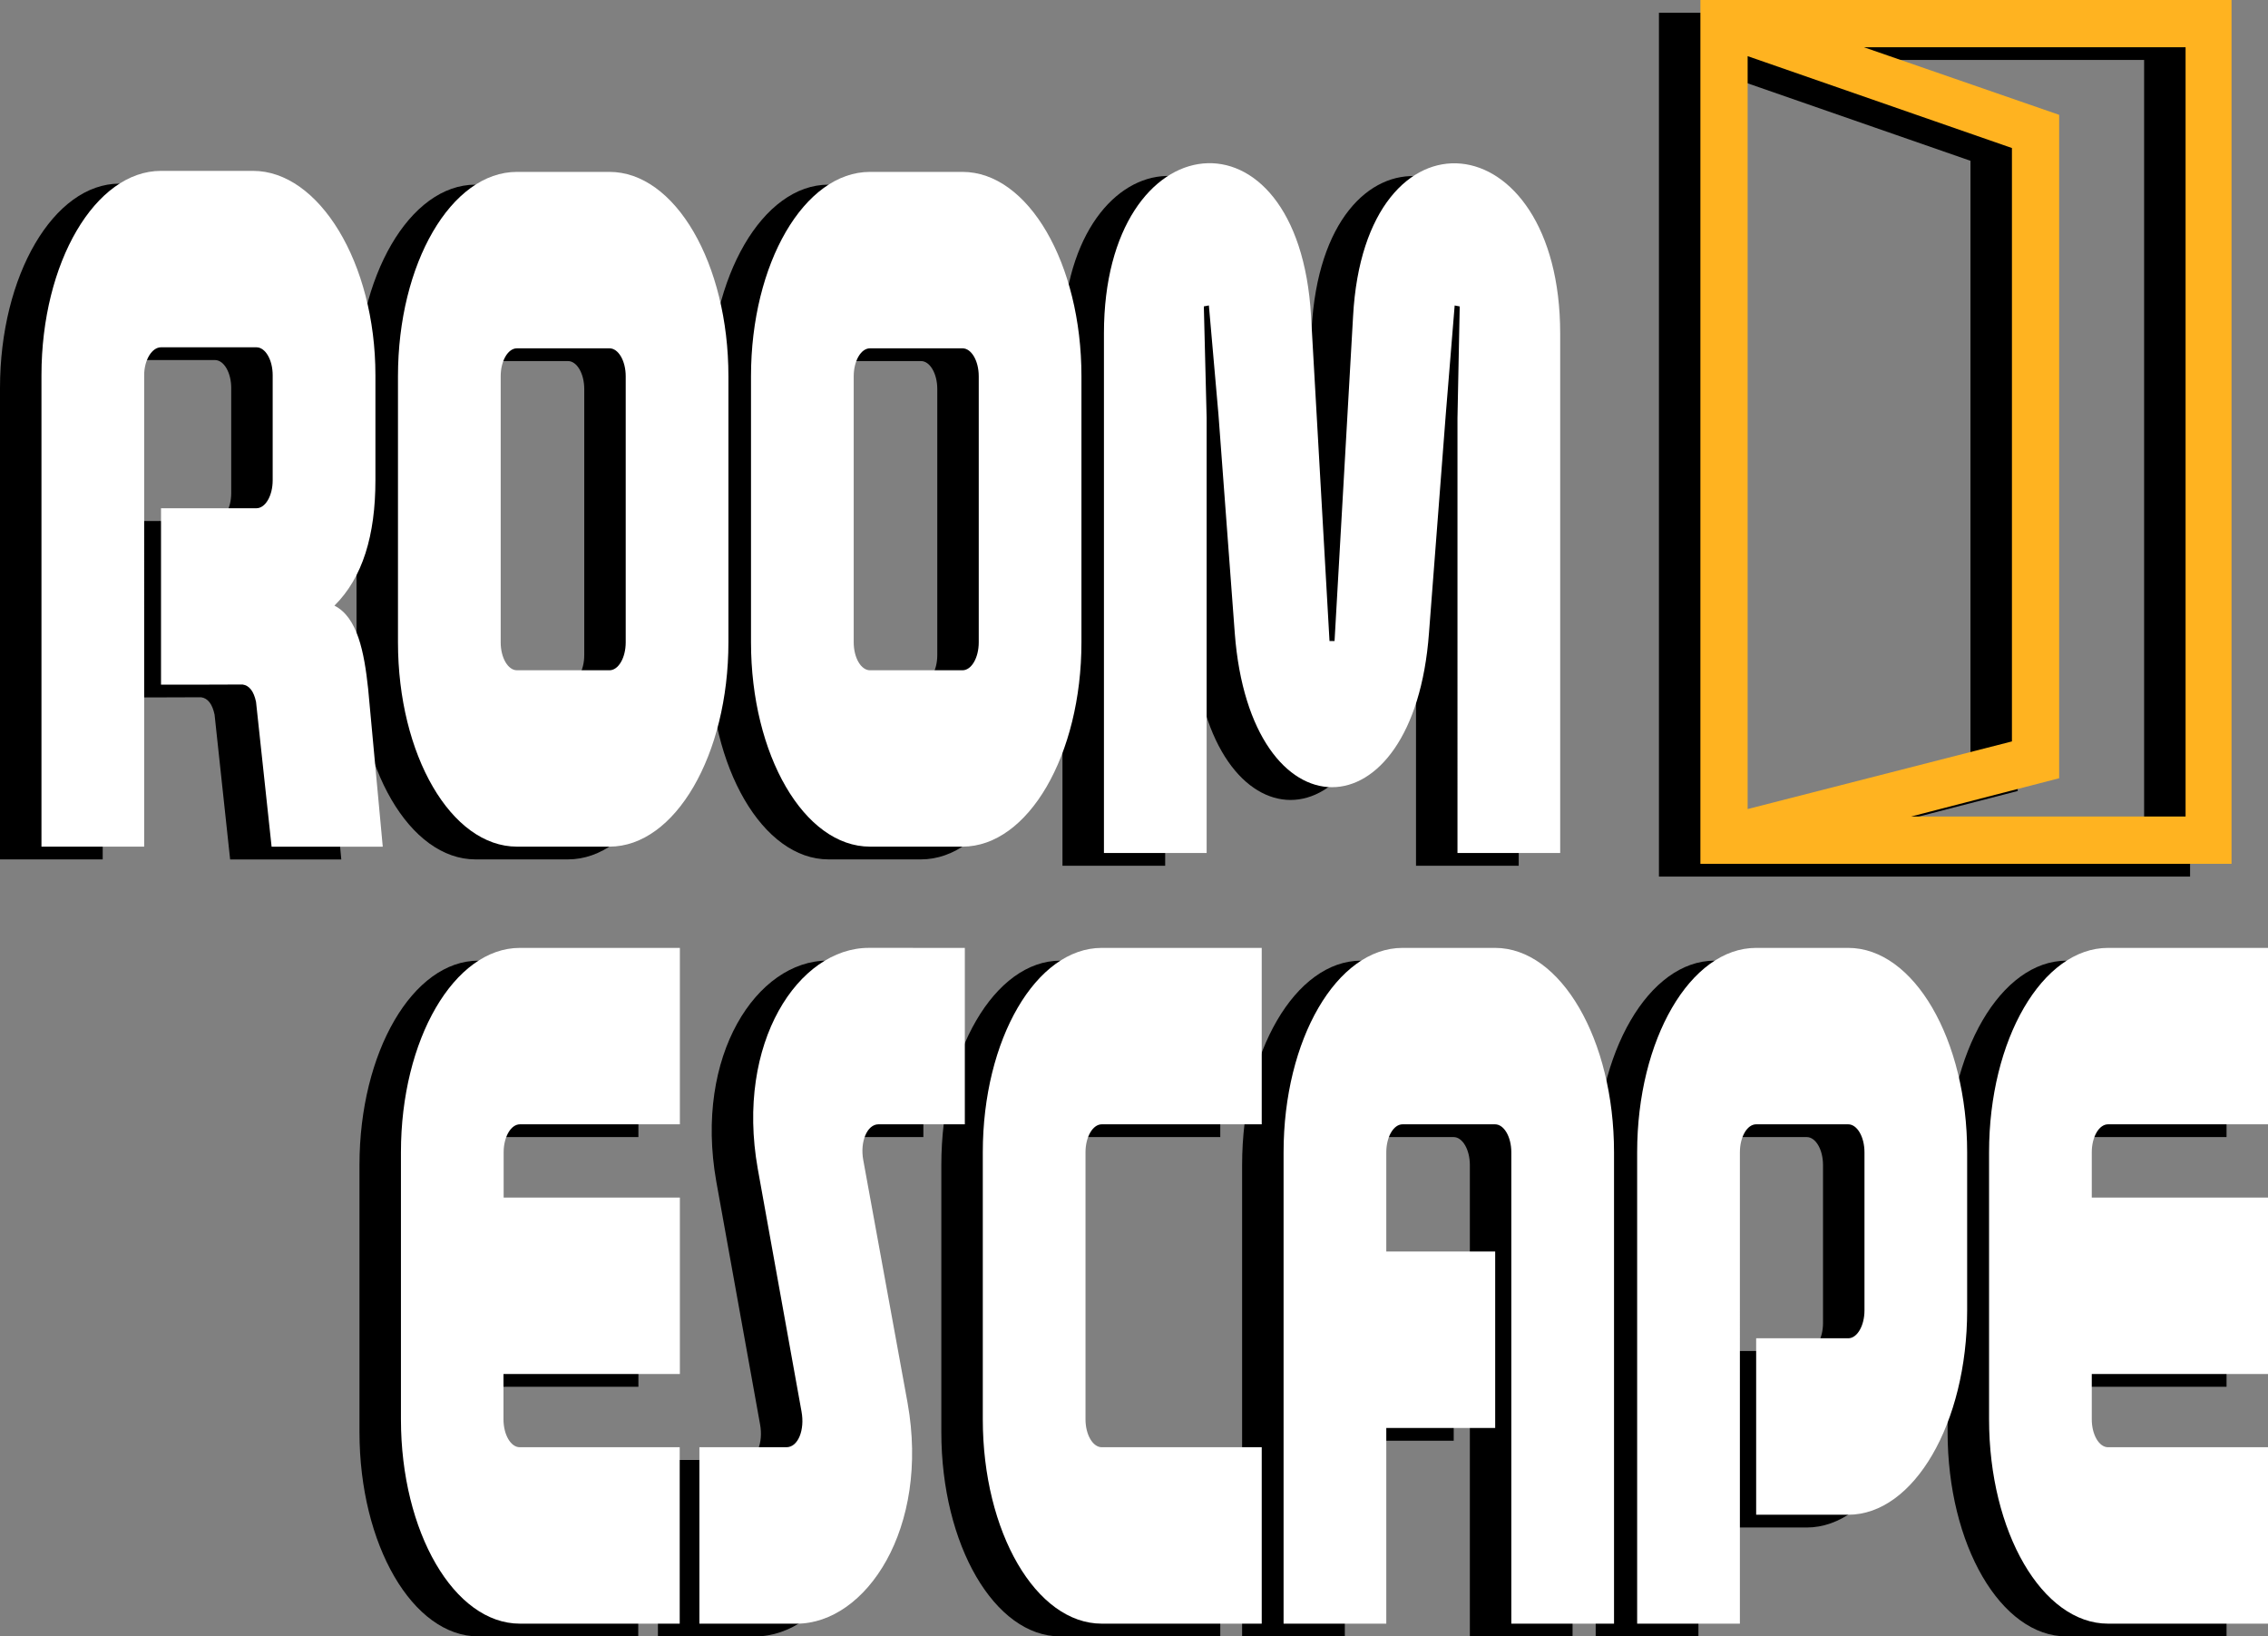 <svg id="Layer_1" data-name="Layer 1" xmlns="http://www.w3.org/2000/svg" viewBox="0 0 711.05 512.95"><rect x="0" y="0" width="711.05" height="512.95" fill="#808080" stroke="none"/><defs><style>.cls-1{fill:#ffb320;}.cls-2{fill:#fff;}</style></defs><title>logoShadowHover</title><path d="M855.62,123V393.76H689.1V123ZM740.34,137.8,801.58,159V366.94l-46.43,12h86.06V137.8H740.34Zm46.43,31.6-82.86-28.8v236l82.86-21.2Z" transform="translate(-169 -119)"/><path d="M216.86,337.61H206.48v-55.3h29.91c2.82,0,5.1-3.93,5.1-8.76V240.62c0-4.83-2.29-8.76-5.1-8.76H206.48c-2.82,0-5.28,3.93-5.28,8.76V388.38H169V240.62c0-35.35,16.89-64.06,37.48-64.06h28.86c20.59,0,38.36,28.71,38.36,64.06v32.94c0,17.22-4,30.52-12.85,39.28,7.21,3.63,9.33,14.5,10.56,26L276,388.4H241.15L236.27,343q-1.06-5-4.22-5.44Z" transform="translate(-169 -119)"/><path d="M384.37,324.32c0,35.35-16.72,64.06-37.3,64.06h-29c-20.59,0-37.3-28.71-37.3-64.06V240.94c0-35.35,16.72-64.06,37.3-64.06h29c20.59,0,37.3,28.71,37.3,64.06Zm-32.2-83.38c0-4.83-2.29-8.76-5.1-8.76h-29c-2.82,0-5.1,3.93-5.1,8.76v83.4c0,4.83,2.29,8.76,5.1,8.76h29c2.82,0,5.1-3.93,5.1-8.76Z" transform="translate(-169 -119)"/><path d="M495.05,324.32c0,35.35-16.72,64.06-37.3,64.06h-29c-20.59,0-37.3-28.71-37.3-64.06V240.94c0-35.35,16.72-64.06,37.3-64.06h29c20.59,0,37.3,28.71,37.3,64.06Zm-32.2-83.38c0-4.83-2.29-8.76-5.1-8.76h-29c-2.82,0-5.1,3.93-5.1,8.76v83.4c0,4.83,2.29,8.76,5.1,8.76h29c2.82,0,5.1-3.93,5.1-8.76Z" transform="translate(-169 -119)"/><path d="M572.82,323.94h1.58l5.81-101.83c3.7-68,64.93-61.34,64.93,5.44V390.38h-32.2V254.1l.7-35.05-1.58-.3-2.79,34.14L604,321.48c-4.75,64.36-56,64.36-60.88,0L538,252.89l-3-34.15-1.58.3.88,35.05V390.38h-32.2V227.51c0-66.78,61.06-73.43,64.93-5.44Z" transform="translate(-169 -119)"/><path d="M319,631.94c-20.59,0-37.3-28.71-37.3-64.06v-83.7c0-35.35,16.72-64.06,37.3-64.06h50.15v55.3H319c-2.82,0-5.1,3.93-5.1,8.76v14.2h55.25v55.3H313.85v14.2c0,4.83,2.29,8.76,5.1,8.76H369.1v55.3Z" transform="translate(-169 -119)"/><path d="M458.49,420.12v55.3h-27.1c-3.52,0-5.81,5.44-4.75,11.18l13.9,76.15c7,39.28-13,69.2-34.84,69.2H375.27V576.64h27.27c3.7,0,5.81-5.44,4.75-11.18l-13.73-76.15c-7-39.58,12.85-69.2,34.84-69.2Z" transform="translate(-169 -119)"/><path d="M501.42,631.94c-20.59,0-37.3-28.71-37.3-64.06v-83.7c0-35.35,16.72-64.06,37.3-64.06h50.15v55.3H501.42c-2.82,0-5.1,3.93-5.1,8.76v83.7c0,4.83,2.29,8.76,5.1,8.76h50.15v55.3Z" transform="translate(-169 -119)"/><path d="M590.62,515.3h34.14v55.3H590.62v61.34h-32.2V484.18c0-35.35,16.72-64.06,37.3-64.06h29c20.59,0,37.3,28.71,37.3,64.06V631.94h-32.2V484.18c0-4.83-2.29-8.76-5.1-8.76h-29c-2.82,0-5.1,3.93-5.1,8.76Z" transform="translate(-169 -119)"/><path d="M706.58,597.79v-55.3h28.86c2.82,0,5.1-3.93,5.1-8.76V484.18c0-4.83-2.29-8.76-5.1-8.76H706.58c-2.82,0-5.1,3.93-5.1,8.76V631.94H669.27V484.18c0-35.35,16.72-64.06,37.3-64.06h28.86c20.59,0,37.3,28.71,37.3,64.06v49.56c0,35.35-16.72,64.06-37.3,64.06Z" transform="translate(-169 -119)"/><path d="M816.9,631.94c-20.59,0-37.3-28.71-37.3-64.06v-83.7c0-35.35,16.72-64.06,37.3-64.06h50.15v55.3H816.9c-2.82,0-5.1,3.93-5.1,8.76v14.2h55.25v55.3H811.8v14.2c0,4.83,2.29,8.76,5.1,8.76h50.15v55.3Z" transform="translate(-169 -119)"/><path class="cls-1" d="M868.62,119V389.76H702.1V119ZM753.34,133.8,814.58,155V362.94l-46.43,12h86.06V133.8H753.34Zm46.43,31.6-82.86-28.8v236l82.86-21.2Z" transform="translate(-169 -119)"/><path class="cls-2" d="M229.86,333.61H219.48v-55.3h29.91c2.82,0,5.1-3.93,5.1-8.76V236.62c0-4.83-2.29-8.76-5.1-8.76H219.48c-2.82,0-5.28,3.93-5.28,8.76V384.38H182V236.62c0-35.35,16.89-64.06,37.48-64.06h28.86c20.59,0,38.36,28.71,38.36,64.06v32.94c0,17.22-4,30.52-12.85,39.28,7.21,3.63,9.33,14.5,10.56,26L289,384.4H254.15L249.27,339q-1.06-5-4.22-5.44Z" transform="translate(-169 -119)"/><path class="cls-2" d="M397.37,320.32c0,35.35-16.72,64.06-37.3,64.06h-29c-20.59,0-37.3-28.71-37.3-64.06V236.94c0-35.35,16.72-64.06,37.3-64.06h29c20.59,0,37.3,28.71,37.3,64.06Zm-32.2-83.38c0-4.83-2.29-8.76-5.1-8.76h-29c-2.82,0-5.1,3.93-5.1,8.76v83.4c0,4.83,2.29,8.76,5.1,8.76h29c2.82,0,5.1-3.93,5.1-8.76Z" transform="translate(-169 -119)"/><path class="cls-2" d="M508.05,320.32c0,35.35-16.72,64.06-37.3,64.06h-29c-20.59,0-37.3-28.71-37.3-64.06V236.94c0-35.35,16.72-64.06,37.3-64.06h29c20.59,0,37.3,28.71,37.3,64.06Zm-32.2-83.38c0-4.83-2.29-8.76-5.1-8.76h-29c-2.82,0-5.1,3.93-5.1,8.76v83.4c0,4.83,2.29,8.76,5.1,8.76h29c2.82,0,5.1-3.93,5.1-8.76Z" transform="translate(-169 -119)"/><path class="cls-2" d="M585.82,319.94h1.58l5.81-101.83c3.7-68,64.93-61.34,64.93,5.44V386.38h-32.2V250.1l.7-35.05-1.58-.3-2.79,34.14L617,317.48c-4.75,64.36-56,64.36-60.88,0L551,248.89l-3-34.15-1.58.3.88,35.05V386.38h-32.2V223.51c0-66.78,61.06-73.43,64.93-5.44Z" transform="translate(-169 -119)"/><path class="cls-2" d="M332,627.94c-20.59,0-37.3-28.71-37.3-64.06v-83.7c0-35.35,16.72-64.06,37.3-64.06h50.15v55.3H332c-2.82,0-5.1,3.93-5.1,8.76v14.2h55.25v55.3H326.85v14.2c0,4.83,2.29,8.76,5.1,8.76H382.1v55.3Z" transform="translate(-169 -119)"/><path class="cls-2" d="M471.49,416.12v55.3h-27.1c-3.52,0-5.81,5.44-4.75,11.18l13.9,76.15c7,39.28-13,69.2-34.84,69.2H388.27V572.64h27.27c3.7,0,5.81-5.44,4.75-11.18l-13.73-76.15c-7-39.58,12.85-69.2,34.84-69.2Z" transform="translate(-169 -119)"/><path class="cls-2" d="M514.42,627.94c-20.59,0-37.3-28.71-37.3-64.06v-83.7c0-35.35,16.72-64.06,37.3-64.06h50.15v55.3H514.42c-2.82,0-5.1,3.93-5.1,8.76v83.7c0,4.83,2.29,8.76,5.1,8.76h50.15v55.3Z" transform="translate(-169 -119)"/><path class="cls-2" d="M603.62,511.3h34.14v55.3H603.62v61.34h-32.2V480.18c0-35.35,16.72-64.06,37.3-64.06h29c20.59,0,37.3,28.71,37.3,64.06V627.94h-32.2V480.18c0-4.83-2.29-8.76-5.1-8.76h-29c-2.82,0-5.1,3.93-5.1,8.76Z" transform="translate(-169 -119)"/><path class="cls-2" d="M719.58,593.79v-55.3h28.86c2.82,0,5.1-3.93,5.1-8.76V480.18c0-4.83-2.29-8.76-5.1-8.76H719.58c-2.82,0-5.1,3.93-5.1,8.76V627.94H682.27V480.18c0-35.35,16.72-64.06,37.3-64.06h28.86c20.59,0,37.3,28.71,37.3,64.06v49.56c0,35.35-16.72,64.06-37.3,64.06Z" transform="translate(-169 -119)"/><path class="cls-2" d="M829.9,627.94c-20.59,0-37.3-28.71-37.3-64.06v-83.7c0-35.35,16.72-64.06,37.3-64.06h50.15v55.3H829.9c-2.82,0-5.1,3.93-5.1,8.76v14.2h55.25v55.3H824.8v14.2c0,4.83,2.29,8.76,5.1,8.76h50.15v55.3Z" transform="translate(-169 -119)"/></svg>
